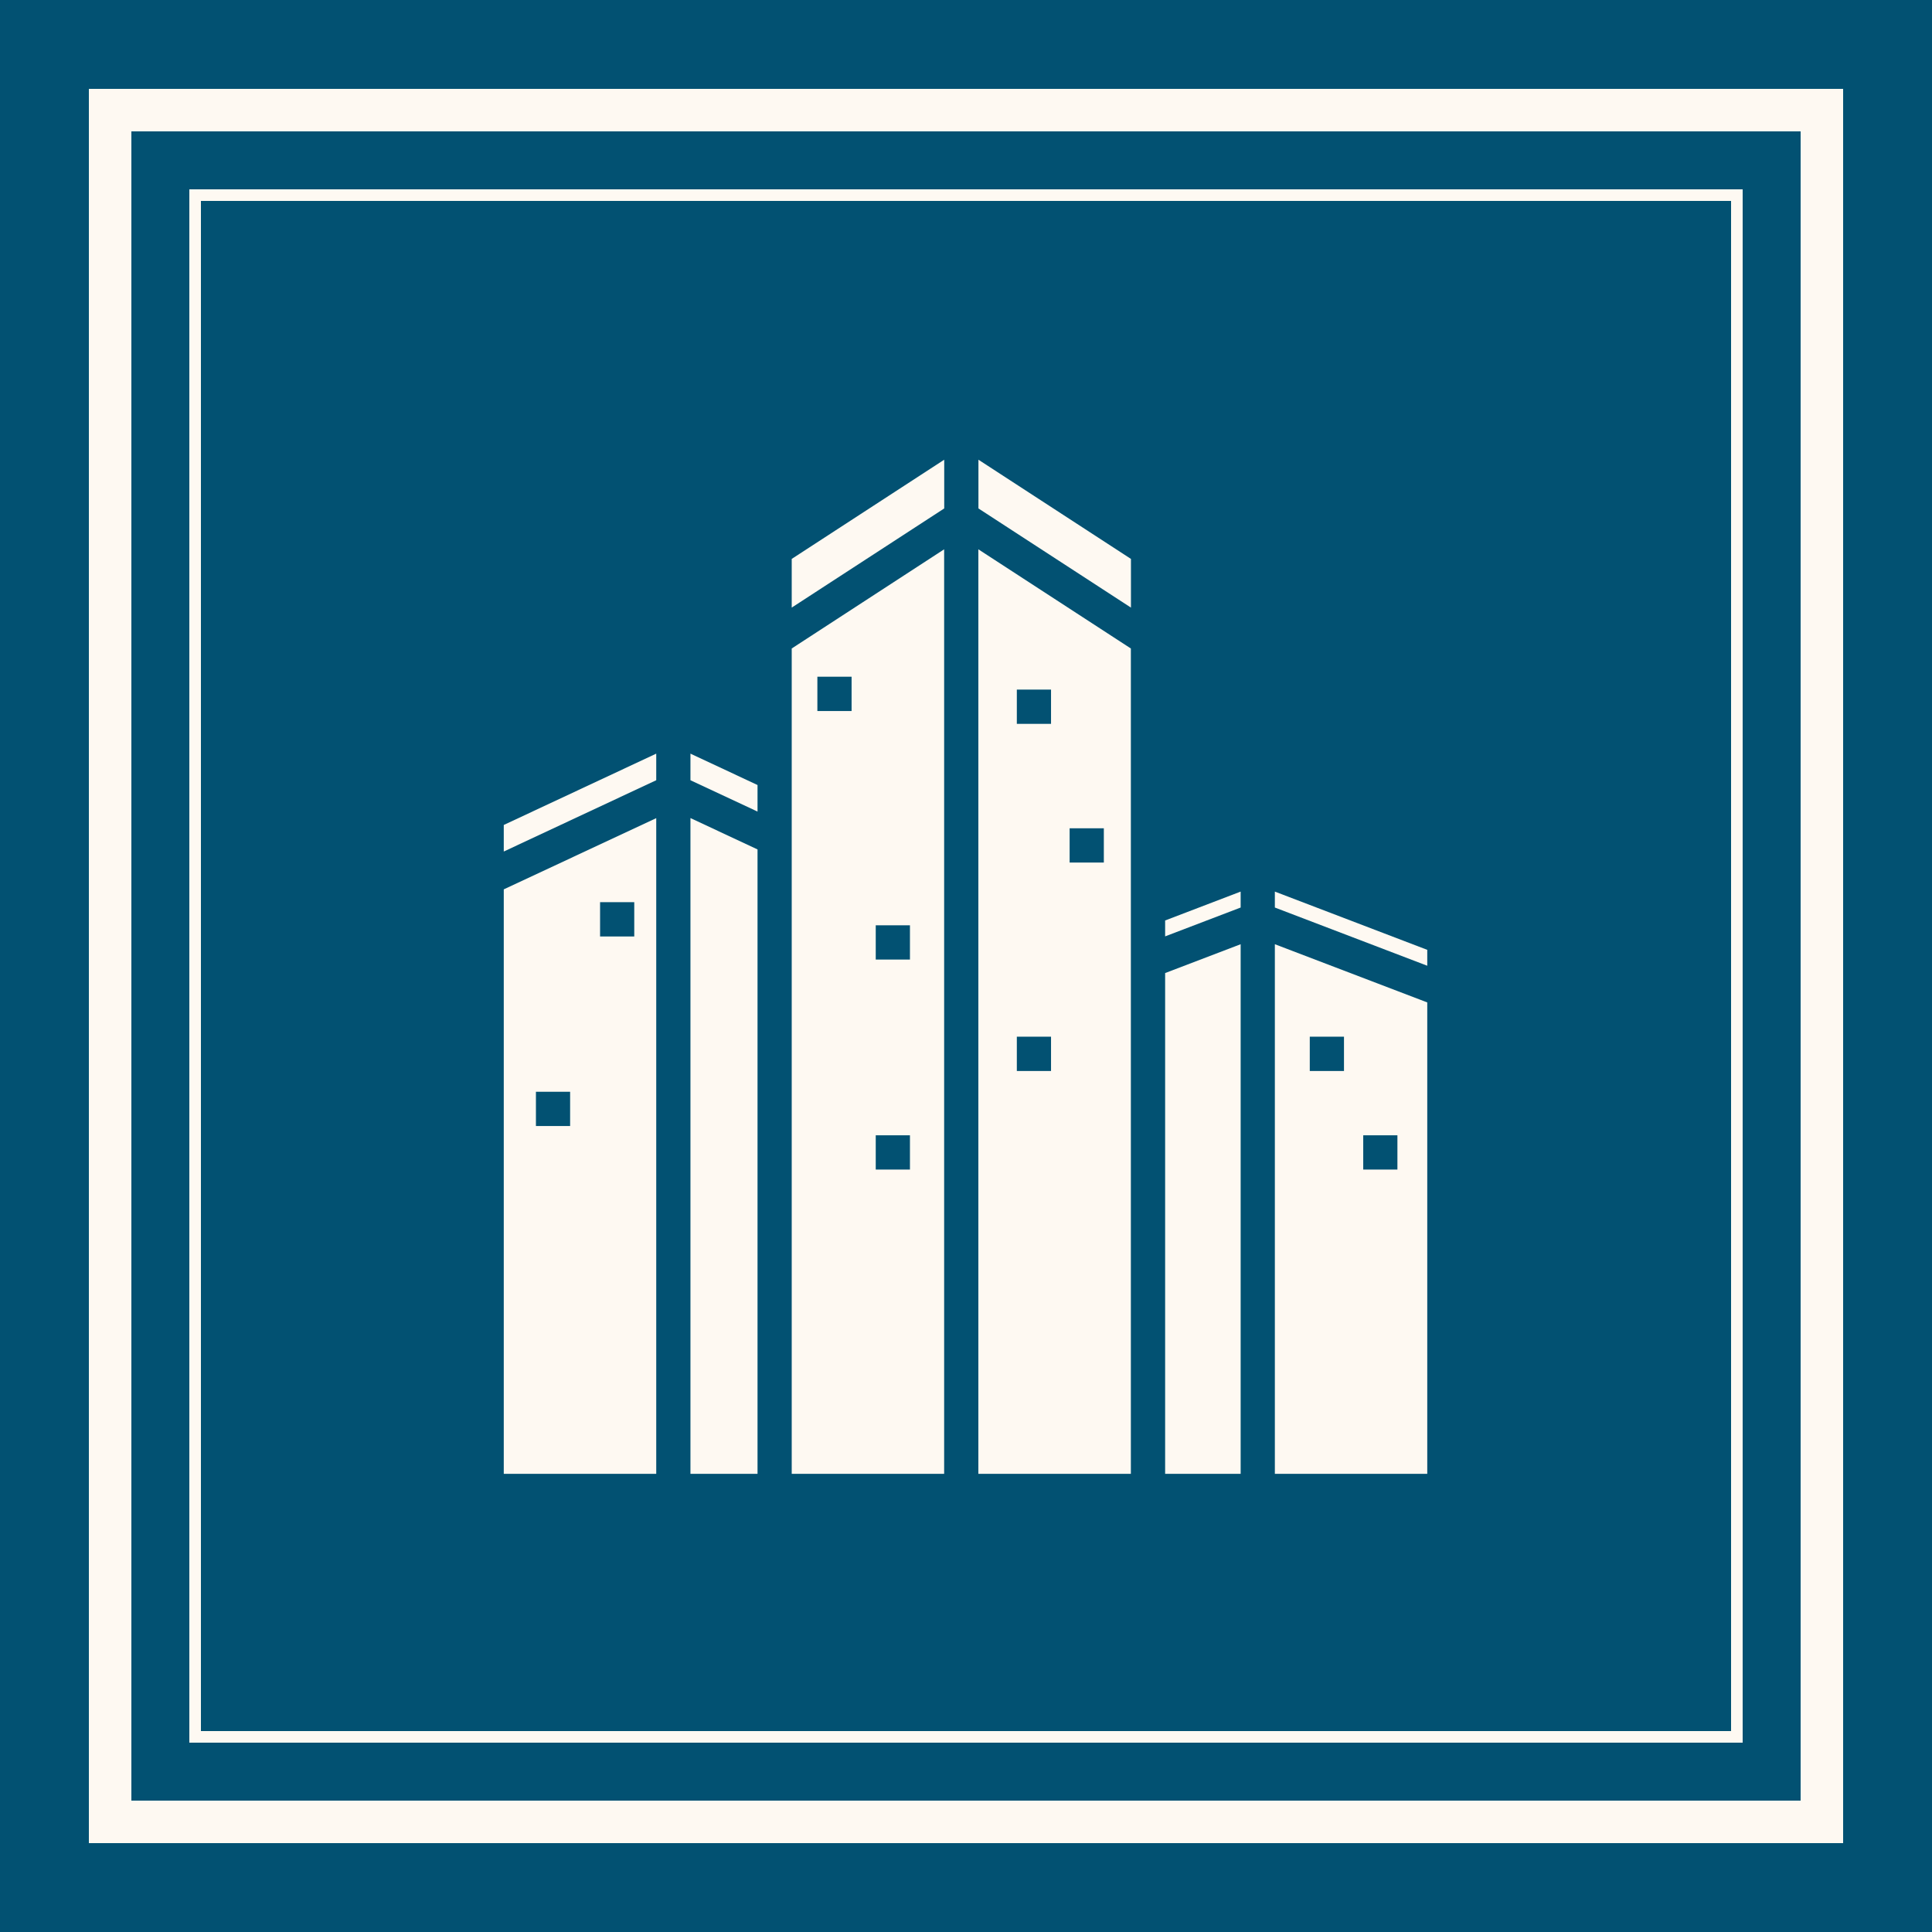<svg xmlns="http://www.w3.org/2000/svg" xmlns:xlink="http://www.w3.org/1999/xlink" width="500" zoomAndPan="magnify" viewBox="0 0 375 375" height="500" preserveAspectRatio="xMidYMid meet" version="1.0"><rect x="0" y="0" width="375" height="375" fill="#808080" stroke="none"/><defs><clipPath id="id1"><path d="M 247 173 L 277.031 173 L 277.031 188 L 247 188 Z M 247 173 " clip-rule="nonzero"/></clipPath><clipPath id="id2"><path d="M 189 89.008 L 220 89.008 L 220 118 L 189 118 Z M 189 89.008 " clip-rule="nonzero"/></clipPath><clipPath id="id3"><path d="M 153 89.008 L 184 89.008 L 184 118 L 153 118 Z M 153 89.008 " clip-rule="nonzero"/></clipPath><clipPath id="id4"><path d="M 97.781 146 L 128 146 L 128 166 L 97.781 166 Z M 97.781 146 " clip-rule="nonzero"/></clipPath><clipPath id="id5"><path d="M 97.781 158 L 128 158 L 128 286.258 L 97.781 286.258 Z M 97.781 158 " clip-rule="nonzero"/></clipPath><clipPath id="id6"><path d="M 134 158 L 148 158 L 148 286.258 L 134 286.258 Z M 134 158 " clip-rule="nonzero"/></clipPath><clipPath id="id7"><path d="M 153 106 L 184 106 L 184 286.258 L 153 286.258 Z M 153 106 " clip-rule="nonzero"/></clipPath><clipPath id="id8"><path d="M 189 106 L 220 106 L 220 286.258 L 189 286.258 Z M 189 106 " clip-rule="nonzero"/></clipPath><clipPath id="id9"><path d="M 247 183 L 277.031 183 L 277.031 286.258 L 247 286.258 Z M 247 183 " clip-rule="nonzero"/></clipPath><clipPath id="id10"><path d="M 226 183 L 241 183 L 241 286.258 L 226 286.258 Z M 226 183 " clip-rule="nonzero"/></clipPath></defs><path fill="#025172" d="M 265.125 0 L 0 0 L 0 375 L 375 375 L 375 0 L 265.125 0 " fill-opacity="1" fill-rule="nonzero"/><path fill="#fef9f2" d="M 249 36.75 L 36.75 36.75 L 36.75 338.25 L 338.25 338.25 L 338.25 36.75 L 249 36.75 M 336 123.75 L 336 336 L 39 336 L 39 39 L 336 39 L 336 123.75 M 249 17.25 L 17.25 17.25 L 17.25 357.75 L 357.75 357.75 L 357.75 17.25 L 249 17.25 M 349.5 123 L 349.5 349.5 L 25.5 349.5 L 25.5 25.5 L 349.5 25.5 L 349.5 123 " fill-opacity="1" fill-rule="nonzero"/><path fill="#fef9f2" d="M 240.809 173.059 L 240.809 176.152 L 226.152 181.75 L 226.152 178.664 Z M 240.809 173.059 " fill-opacity="1" fill-rule="nonzero"/><g clip-path="url(#id1)"><path fill="#fef9f2" d="M 277.051 184.371 L 277.051 187.457 L 247.449 176.152 L 247.449 173.059 Z M 277.051 184.371 " fill-opacity="1" fill-rule="nonzero"/></g><g clip-path="url(#id2)"><path fill="#fef9f2" d="M 219.516 108.484 L 219.516 117.934 L 189.914 98.688 L 189.914 89.23 Z M 219.516 108.484 " fill-opacity="1" fill-rule="nonzero"/></g><g clip-path="url(#id3)"><path fill="#fef9f2" d="M 183.273 89.23 L 183.273 98.688 L 153.672 117.934 L 153.672 108.484 Z M 183.273 89.23 " fill-opacity="1" fill-rule="nonzero"/></g><path fill="#fef9f2" d="M 147.035 152.371 L 147.035 157.527 L 134.016 151.441 L 134.016 146.281 Z M 147.035 152.371 " fill-opacity="1" fill-rule="nonzero"/><g clip-path="url(#id4)"><path fill="#fef9f2" d="M 127.375 146.281 L 127.375 151.441 L 97.781 165.281 L 97.781 160.125 Z M 127.375 146.281 " fill-opacity="1" fill-rule="nonzero"/></g><g clip-path="url(#id5)"><path fill="#fef9f2" d="M 97.781 172.625 L 97.781 286.07 L 127.375 286.07 L 127.375 158.801 Z M 110.66 218.559 L 104.023 218.559 L 104.023 211.906 L 110.66 211.906 Z M 123.109 181.77 L 116.473 181.77 L 116.473 175.113 L 123.109 175.113 Z M 123.109 181.77 " fill-opacity="1" fill-rule="nonzero"/></g><g clip-path="url(#id6)"><path fill="#fef9f2" d="M 147.035 164.875 L 147.035 286.07 L 134.016 286.07 L 134.016 158.785 Z M 147.035 164.875 " fill-opacity="1" fill-rule="nonzero"/></g><g clip-path="url(#id7)"><path fill="#fef9f2" d="M 153.672 125.871 L 153.672 286.07 L 183.258 286.07 L 183.258 106.621 Z M 165.293 138.008 L 158.652 138.008 L 158.652 131.352 L 165.293 131.352 Z M 176.621 227.012 L 169.98 227.012 L 169.98 220.355 L 176.621 220.355 Z M 176.621 186.25 L 169.98 186.25 L 169.98 179.598 L 176.621 179.598 Z M 176.621 186.25 " fill-opacity="1" fill-rule="nonzero"/></g><g clip-path="url(#id8)"><path fill="#fef9f2" d="M 189.898 106.621 L 189.898 286.07 L 219.5 286.07 L 219.5 125.871 Z M 204.004 207.879 L 197.367 207.879 L 197.367 201.223 L 204.004 201.223 Z M 204.004 140.504 L 197.367 140.504 L 197.367 133.848 L 204.004 133.848 Z M 214.254 167.418 L 207.613 167.418 L 207.613 160.766 L 214.254 160.766 Z M 214.254 167.418 " fill-opacity="1" fill-rule="nonzero"/></g><g clip-path="url(#id9)"><path fill="#fef9f2" d="M 247.449 183.273 L 247.449 286.07 L 277.031 286.07 L 277.031 194.57 Z M 260.867 207.879 L 254.227 207.879 L 254.227 201.223 L 260.867 201.223 Z M 271.238 227.012 L 264.602 227.012 L 264.602 220.355 L 271.238 220.355 Z M 271.238 227.012 " fill-opacity="1" fill-rule="nonzero"/></g><g clip-path="url(#id10)"><path fill="#fef9f2" d="M 240.809 183.273 L 240.809 286.07 L 226.152 286.07 L 226.152 188.871 Z M 240.809 183.273 " fill-opacity="1" fill-rule="nonzero"/></g></svg>